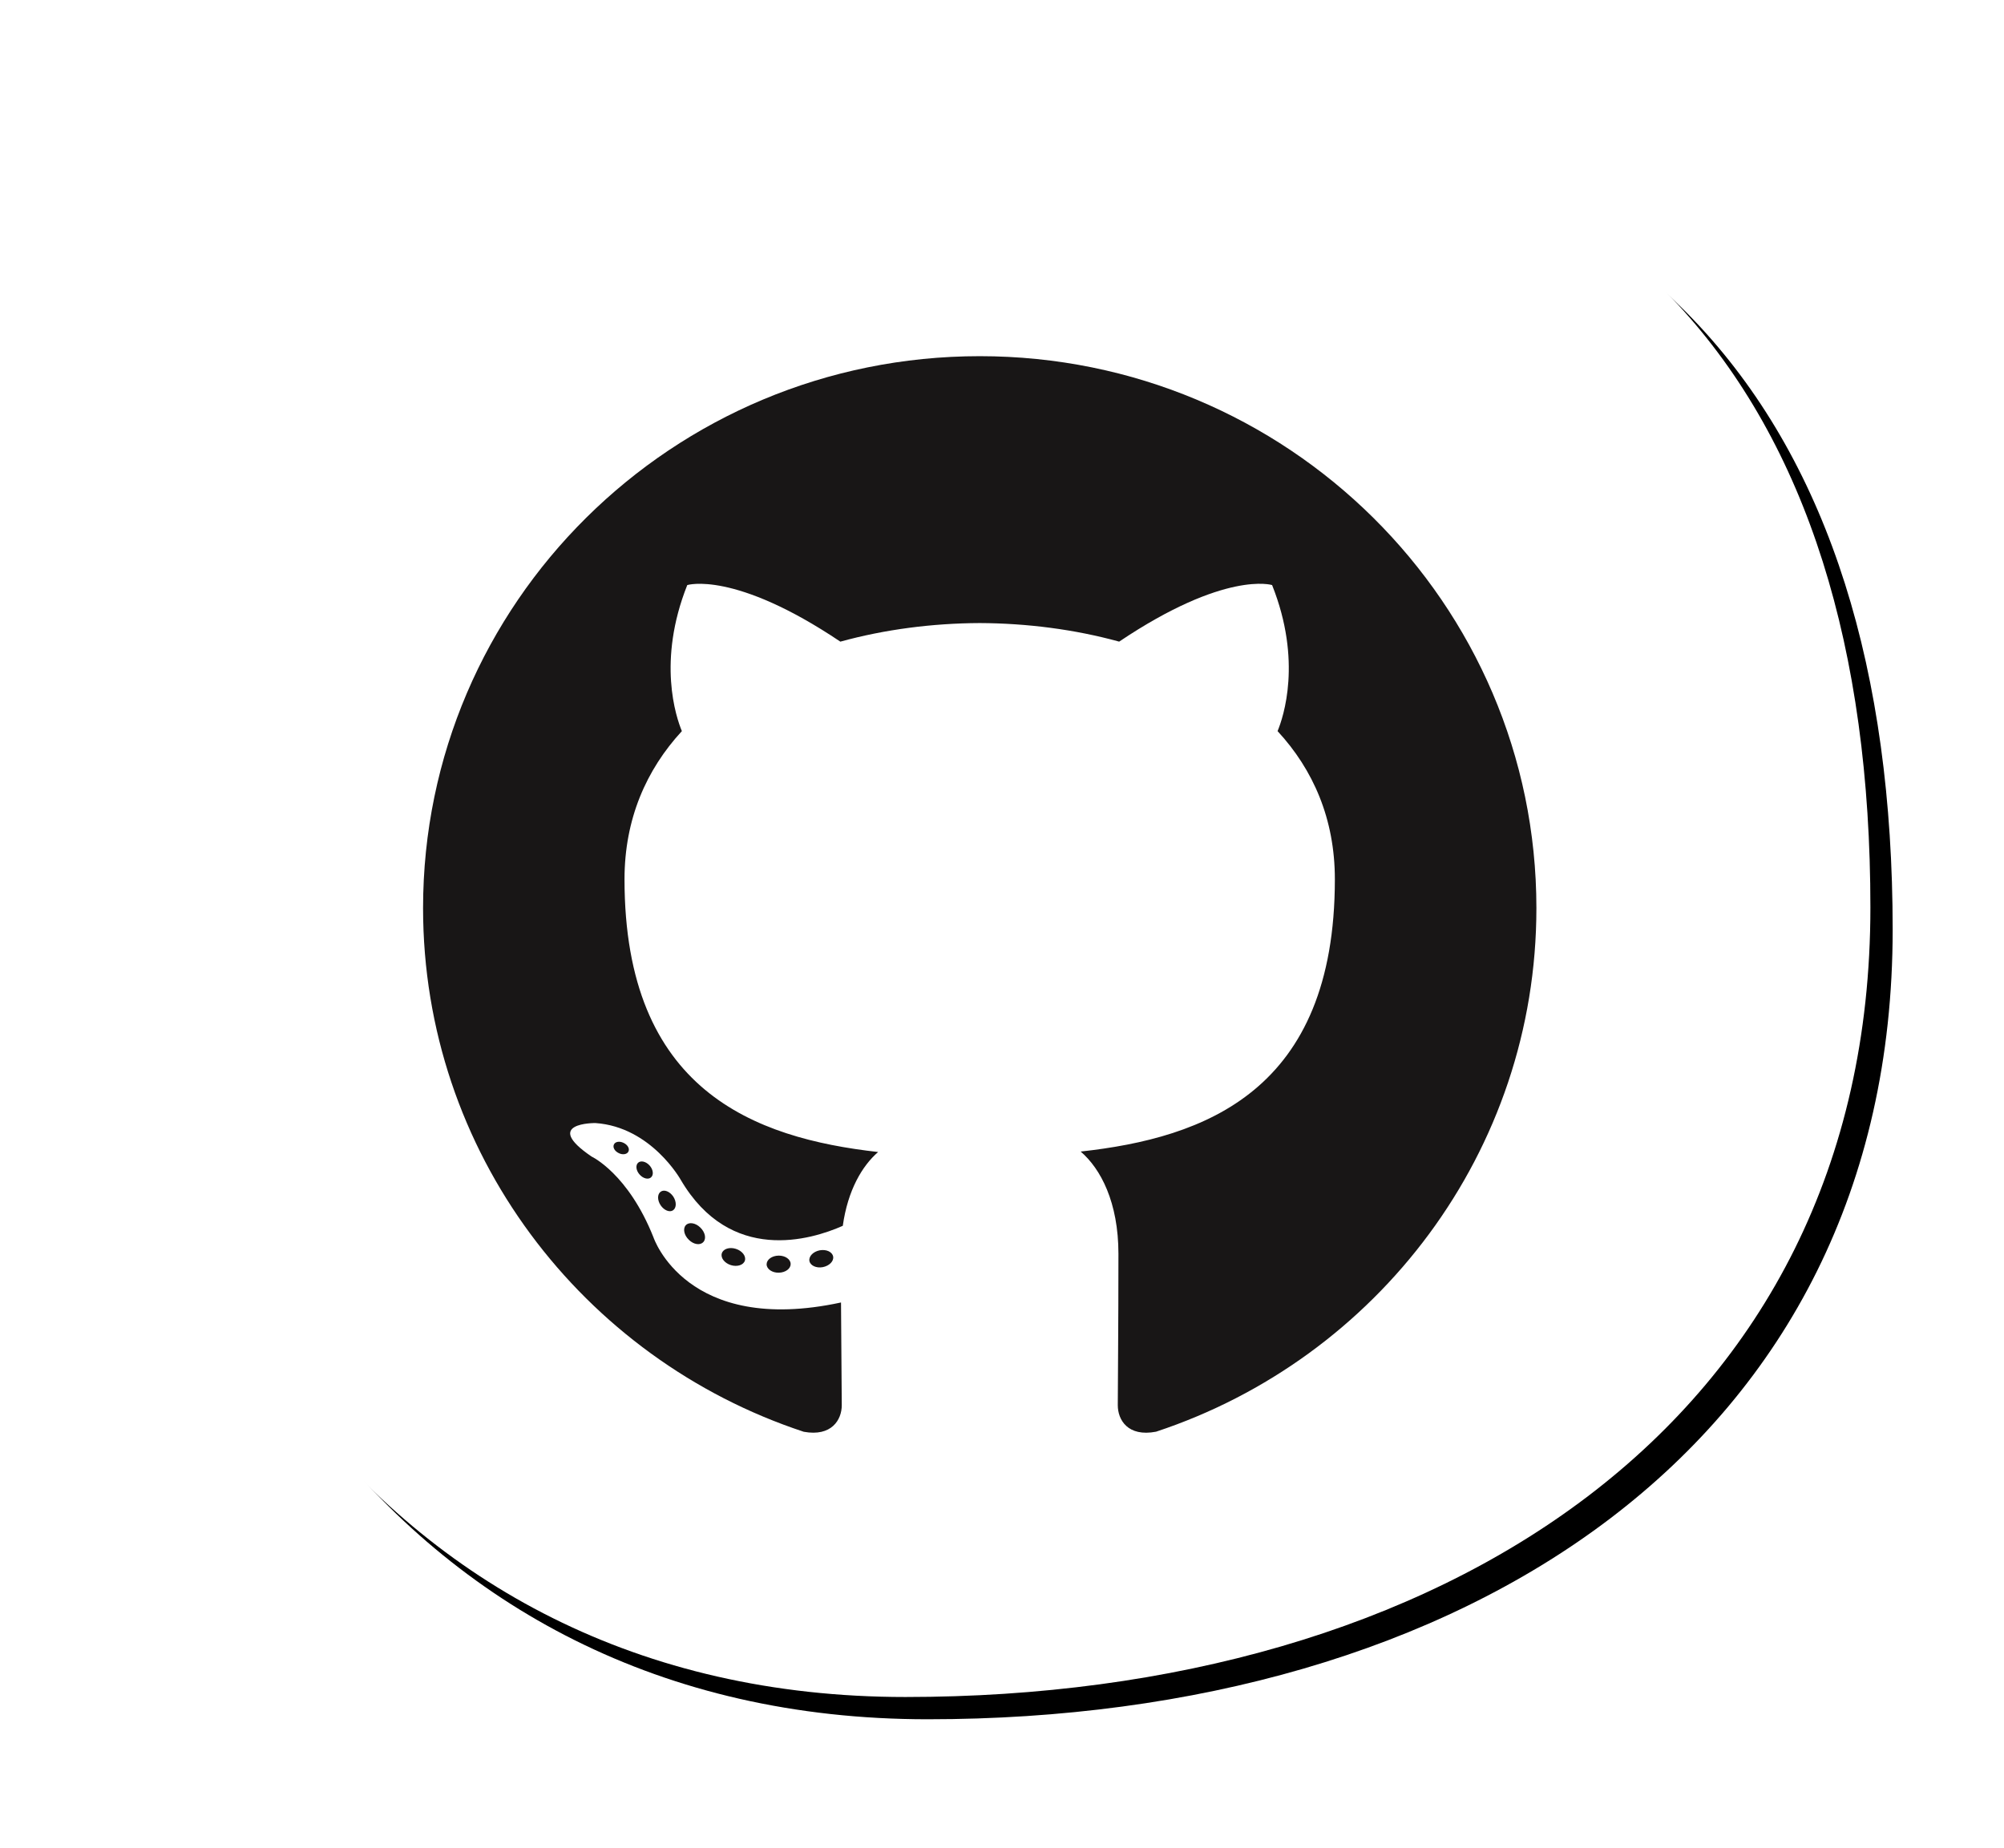 <?xml version="1.0" encoding="UTF-8"?>
<svg width="90px" height="83px" viewBox="0 0 90 83" version="1.1" xmlns="http://www.w3.org/2000/svg" xmlns:xlink="http://www.w3.org/1999/xlink">
    <title>GitHub</title>
    <defs>
        <path d="M36.663,72.233 C60.622,72.233 80,59.998 80,36.767 C80,13.536 68.682,7.10542736e-15 44.722,7.10542736e-15 C20.763,7.10542736e-15 0,5.409 0,28.639 C0,51.87 12.703,72.233 36.663,72.233 Z" id="path-1"></path>
        <filter x="-8.8%" y="-9.7%" width="120.0%" height="122.2%" filterUnits="objectBoundingBox" id="filter-2">
            <feOffset dx="1" dy="1" in="SourceAlpha" result="shadowOffsetOuter1"></feOffset>
            <feGaussianBlur stdDeviation="2.5" in="shadowOffsetOuter1" result="shadowBlurOuter1"></feGaussianBlur>
            <feColorMatrix values="0 0 0 0 0   0 0 0 0 0   0 0 0 0 0  0 0 0 0.06 0" type="matrix" in="shadowBlurOuter1"></feColorMatrix>
        </filter>
    </defs>
    <g id="Page-1" stroke="none" stroke-width="1" fill="none" fill-rule="evenodd">
        <g id="Desktop-HD-Copy" transform="translate(-724, -1626)">
            <g id="GitHub" transform="translate(728, 1630)">
                <g id="Oval-Copy-9">
                    <use fill="black" fill-opacity="1" filter="url(#filter-2)" xlink:href="#path-1"></use>
                    <use fill="#FFFFFF" fill-rule="evenodd" xlink:href="#path-1"></use>
                </g>
                <g id="github-original-copy" transform="translate(15, 12)" fill="#181616" fill-rule="nonzero">
                    <path d="M25,0 C11.195,0 0,11.099 0,24.793 C0,35.747 7.163,45.04 17.096,48.318 C18.345,48.548 18.804,47.781 18.804,47.126 C18.804,46.535 18.781,44.582 18.77,42.51 C11.815,44.01 10.348,39.585 10.348,39.585 C9.21,36.719 7.572,35.957 7.572,35.957 C5.303,34.418 7.743,34.45 7.743,34.45 C10.253,34.625 11.575,37.005 11.575,37.005 C13.805,40.795 17.423,39.699 18.85,39.066 C19.074,37.464 19.722,36.37 20.437,35.751 C14.884,35.124 9.047,32.998 9.047,23.498 C9.047,20.792 10.024,18.58 11.623,16.843 C11.363,16.219 10.507,13.698 11.865,10.283 C11.865,10.283 13.964,9.616 18.741,12.824 C20.736,12.274 22.875,11.998 25,11.989 C27.124,11.998 29.264,12.273 31.262,12.823 C36.034,9.616 38.13,10.282 38.13,10.282 C39.491,13.696 38.635,16.219 38.376,16.843 C39.979,18.579 40.949,20.791 40.949,23.498 C40.949,33.02 35.1,35.116 29.533,35.73 C30.43,36.5 31.229,38.009 31.229,40.322 C31.229,43.639 31.2,46.309 31.2,47.125 C31.2,47.785 31.651,48.558 32.918,48.315 C42.845,45.033 50,35.743 50,24.793 C50,11.1 38.806,0 25,0 L25,0 Z" id="Path"></path>
                    <path d="M9.225,35.725 C9.17,35.853 8.974,35.891 8.795,35.804 C8.612,35.721 8.51,35.546 8.569,35.418 C8.623,35.286 8.82,35.25 9.001,35.338 C9.184,35.422 9.288,35.598 9.224,35.726 L9.225,35.725 Z M10.241,36.887 C10.122,37 9.888,36.947 9.729,36.767 C9.565,36.589 9.534,36.349 9.656,36.234 C9.779,36.121 10.006,36.174 10.171,36.353 C10.334,36.534 10.367,36.772 10.241,36.887 L10.241,36.887 Z M11.23,38.366 C11.077,38.476 10.825,38.373 10.67,38.145 C10.516,37.916 10.516,37.641 10.674,37.532 C10.829,37.422 11.077,37.521 11.234,37.748 C11.387,37.98 11.387,38.254 11.23,38.366 L11.23,38.366 Z M12.585,39.796 C12.448,39.952 12.154,39.91 11.94,39.698 C11.721,39.491 11.66,39.196 11.798,39.041 C11.937,38.886 12.232,38.929 12.447,39.139 C12.666,39.346 12.732,39.641 12.586,39.796 L12.585,39.796 Z M14.454,40.627 C14.393,40.828 14.111,40.919 13.827,40.833 C13.543,40.745 13.357,40.51 13.416,40.307 C13.474,40.104 13.757,40.009 14.044,40.1 C14.327,40.188 14.513,40.422 14.454,40.627 Z M16.507,40.78 C16.514,40.992 16.273,41.167 15.975,41.172 C15.675,41.179 15.432,41.007 15.429,40.798 C15.429,40.584 15.665,40.411 15.965,40.405 C16.263,40.4 16.508,40.57 16.508,40.78 L16.507,40.78 Z M18.417,40.447 C18.453,40.654 18.246,40.866 17.949,40.923 C17.659,40.978 17.389,40.85 17.351,40.645 C17.315,40.433 17.526,40.221 17.817,40.166 C18.114,40.113 18.38,40.238 18.417,40.448 L18.417,40.447 Z" id="Shape"></path>
                </g>
            </g>
        </g>
    </g>
</svg>